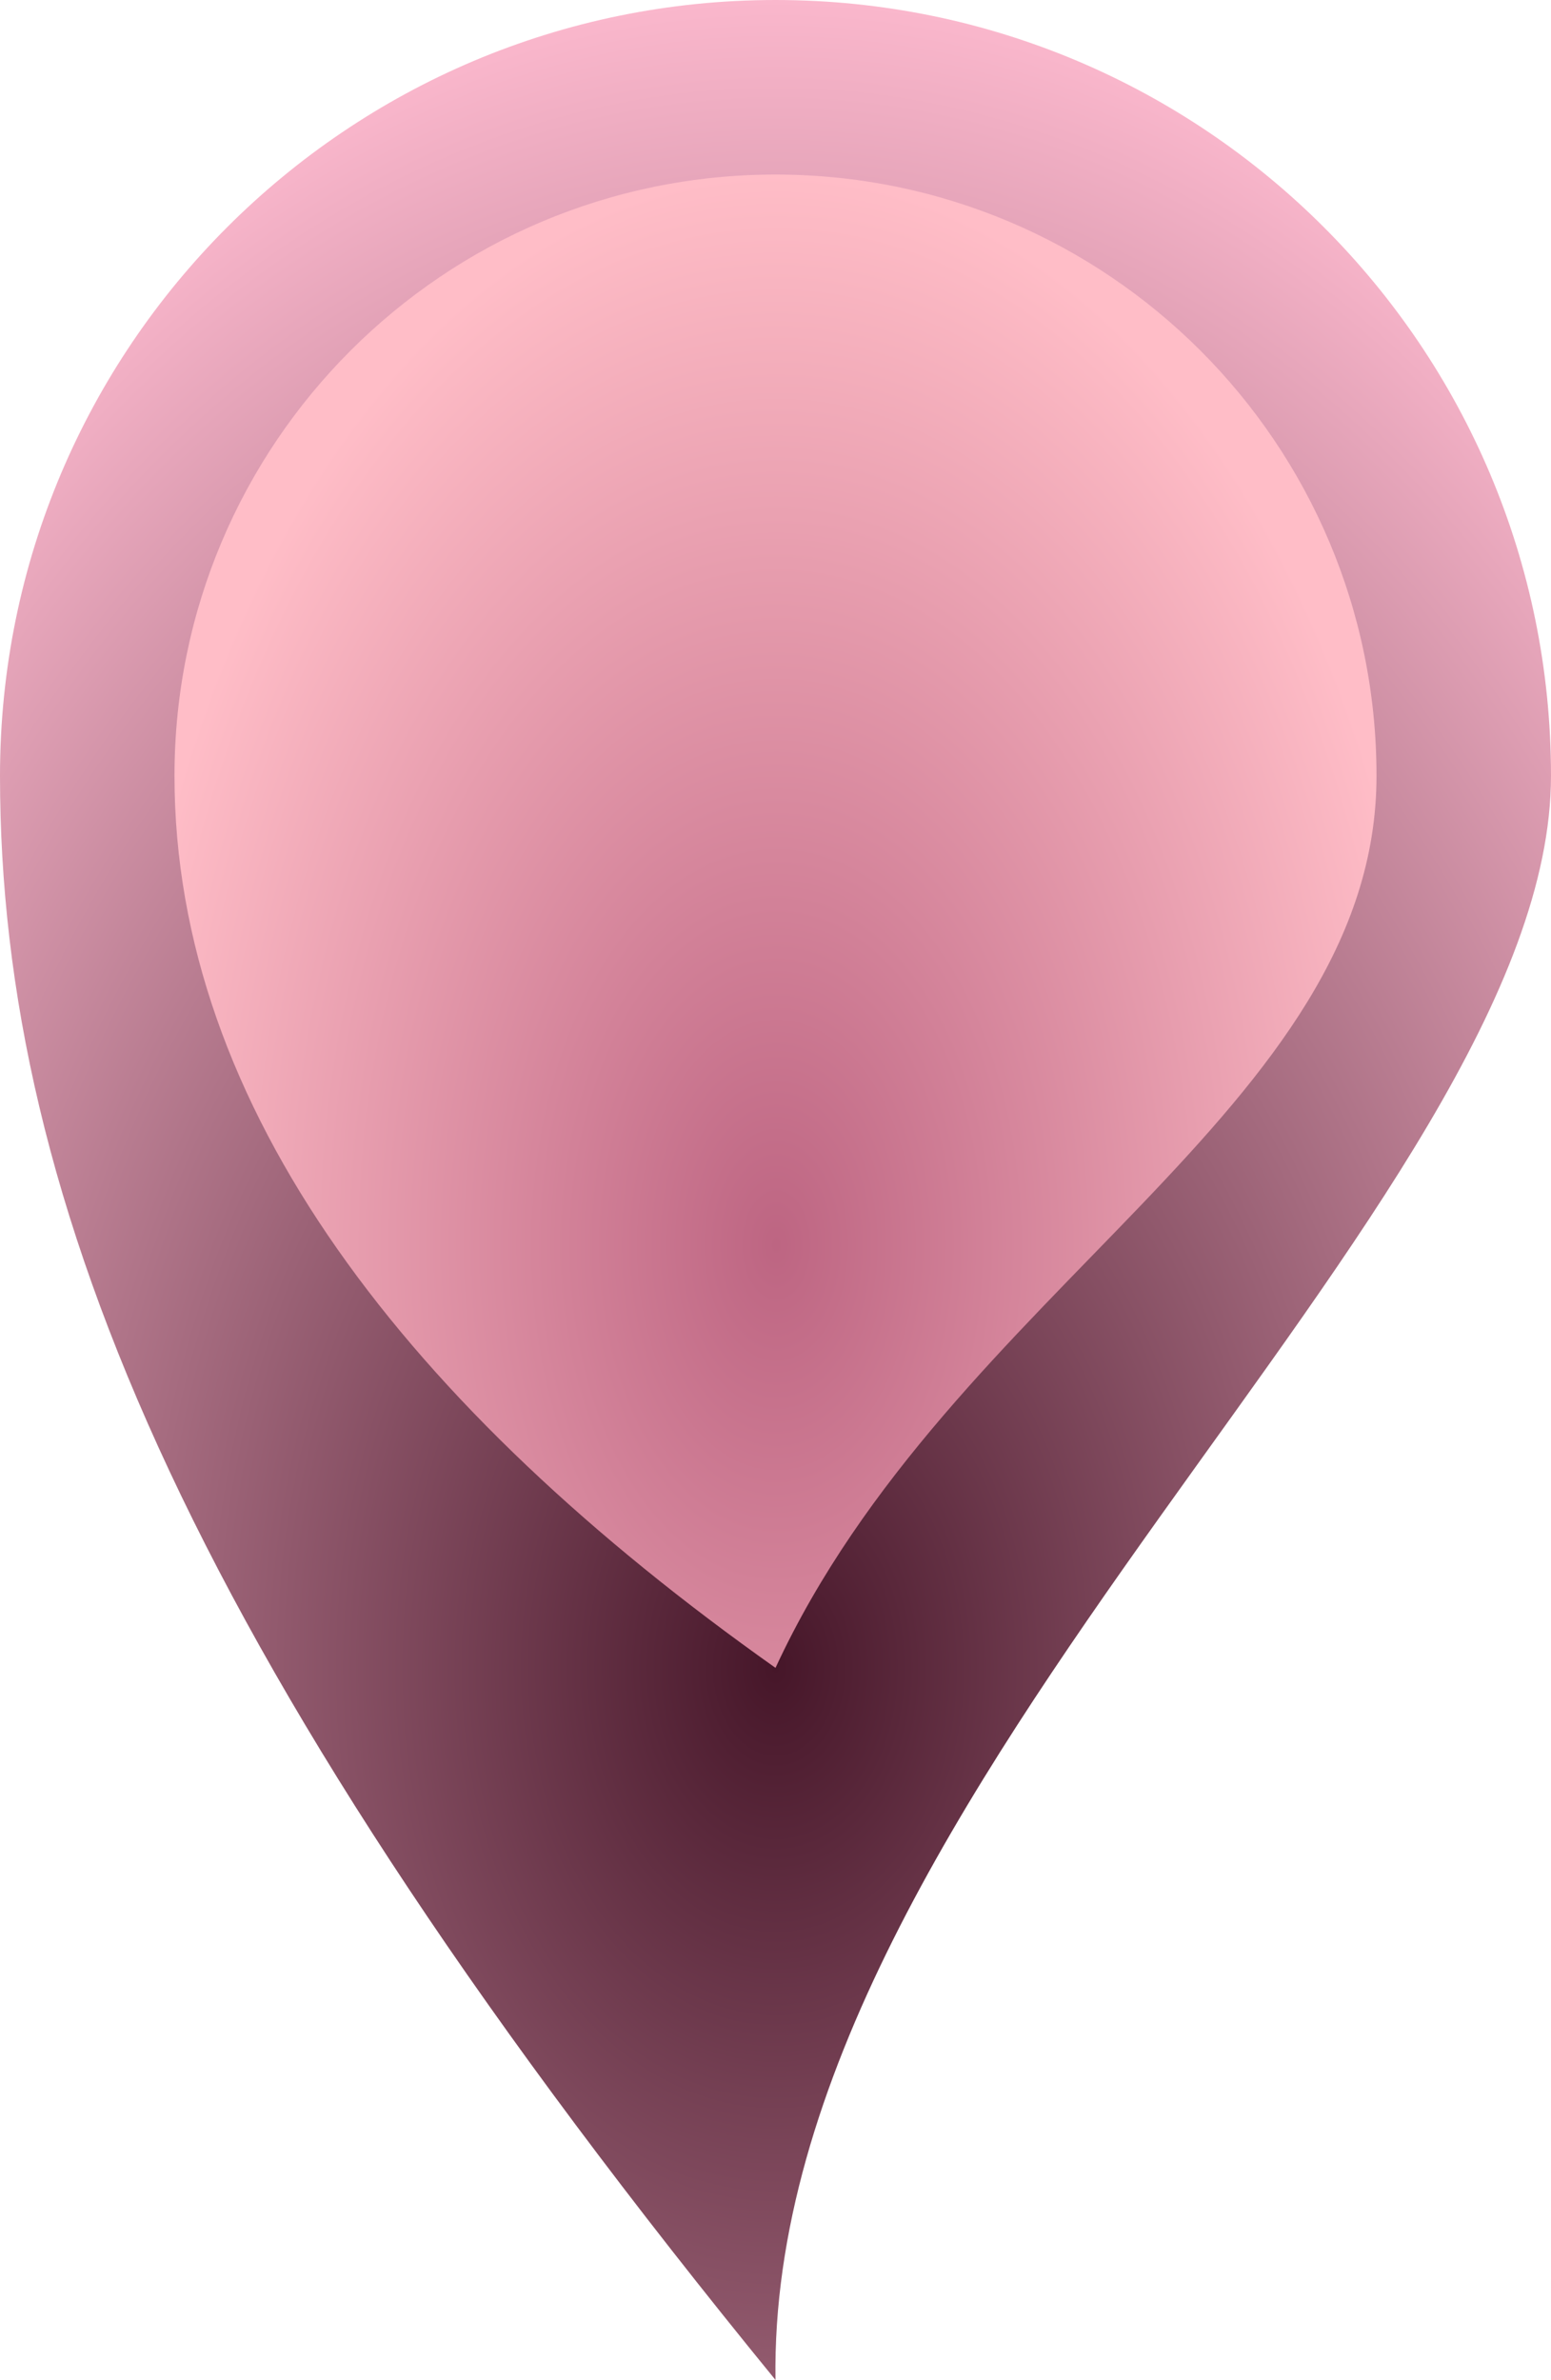 <?xml version="1.0" encoding="UTF-8" standalone="no"?>
<svg
   width="200"
   height="306.795"
   viewBox="0 0 187.5 287.62"
   id="svg4136"
   version="1.1"
   xmlns:xlink="http://www.w3.org/1999/xlink"
   xmlns="http://www.w3.org/2000/svg"
   xmlns:svg="http://www.w3.org/2000/svg"
   xmlns:rdf="http://www.w3.org/1999/02/22-rdf-syntax-ns#"
   xmlns:cc="http://creativecommons.org/ns#"
   xmlns:dc="http://purl.org/dc/elements/1.1/">
  <defs
     id="defs4138">
    <linearGradient
       id="linearGradient4594">
      <stop
         id="stop4590"
         offset="0"
         style="stop-color:#bd6582;stop-opacity:1;" />
      <stop
         id="stop4592"
         offset="1"
         style="stop-color:#ffbdc7;stop-opacity:1;" />
    </linearGradient>
    <linearGradient
       id="linearGradient3741">
      <stop
         style="stop-color:#461629;stop-opacity:1;"
         offset="0"
         id="stop3737" />
      <stop
         style="stop-color:#fab7cc;stop-opacity:1;"
         offset="1"
         id="stop3739" />
    </linearGradient>
    <radialGradient
       xlink:href="#linearGradient3741"
       id="radialGradient4550"
       gradientUnits="userSpaceOnUse"
       gradientTransform="matrix(-1.7133371e-7,-2.15,1.534,-2.2864274e-6,-792.229,1007.814)"
       cx="375"
       cy="577.571"
       fx="375"
       fy="577.571"
       r="93.75" />
    <radialGradient
       xlink:href="#linearGradient4594"
       id="radialGradient4580"
       cx="374.992"
       cy="537.882"
       fx="374.992"
       fy="537.882"
       r="72.656"
       gradientTransform="matrix(1.103,2.4440329e-8,-3.9405882e-8,1.782,-319.767,-808.058)"
       gradientUnits="userSpaceOnUse" />
  </defs>
  <g
     id="g1">
    <path
       style="fill:url(#radialGradient4550);fill-opacity:1;fill-rule:nonzero;stroke:none;stroke-width:0.847;stroke-linecap:round;stroke-linejoin:round;stroke-miterlimit:4;stroke-dasharray:none;stroke-dashoffset:0;stroke-opacity:1"
       d="m 187.5,93.75 c 0,51.777 -94.853,122.461 -93.75,193.87 C 23.438,201.562 0,145.527 0,93.75 0,41.973 41.973,0 93.75,0 145.527,0 187.5,41.973 187.5,93.75 Z"
       id="path3716" />
    <path
       style="fill:url(#radialGradient4580);fill-opacity:1;fill-rule:nonzero;stroke:#000000;stroke-width:0.875;stroke-linecap:round;stroke-linejoin:round;stroke-miterlimit:4;stroke-dasharray:none;stroke-dashoffset:0;stroke-opacity:0"
       d="m 166.406,93.75 c 0,40.127 -51.496,62.11 -72.656,107.813 C 49.327,170.137 21.094,133.877 21.094,93.75 c 0,-40.127 32.529,-72.656 72.656,-72.656 40.127,0 72.656,32.529 72.656,72.656 z"
       id="path4552" />
  </g>
</svg>
